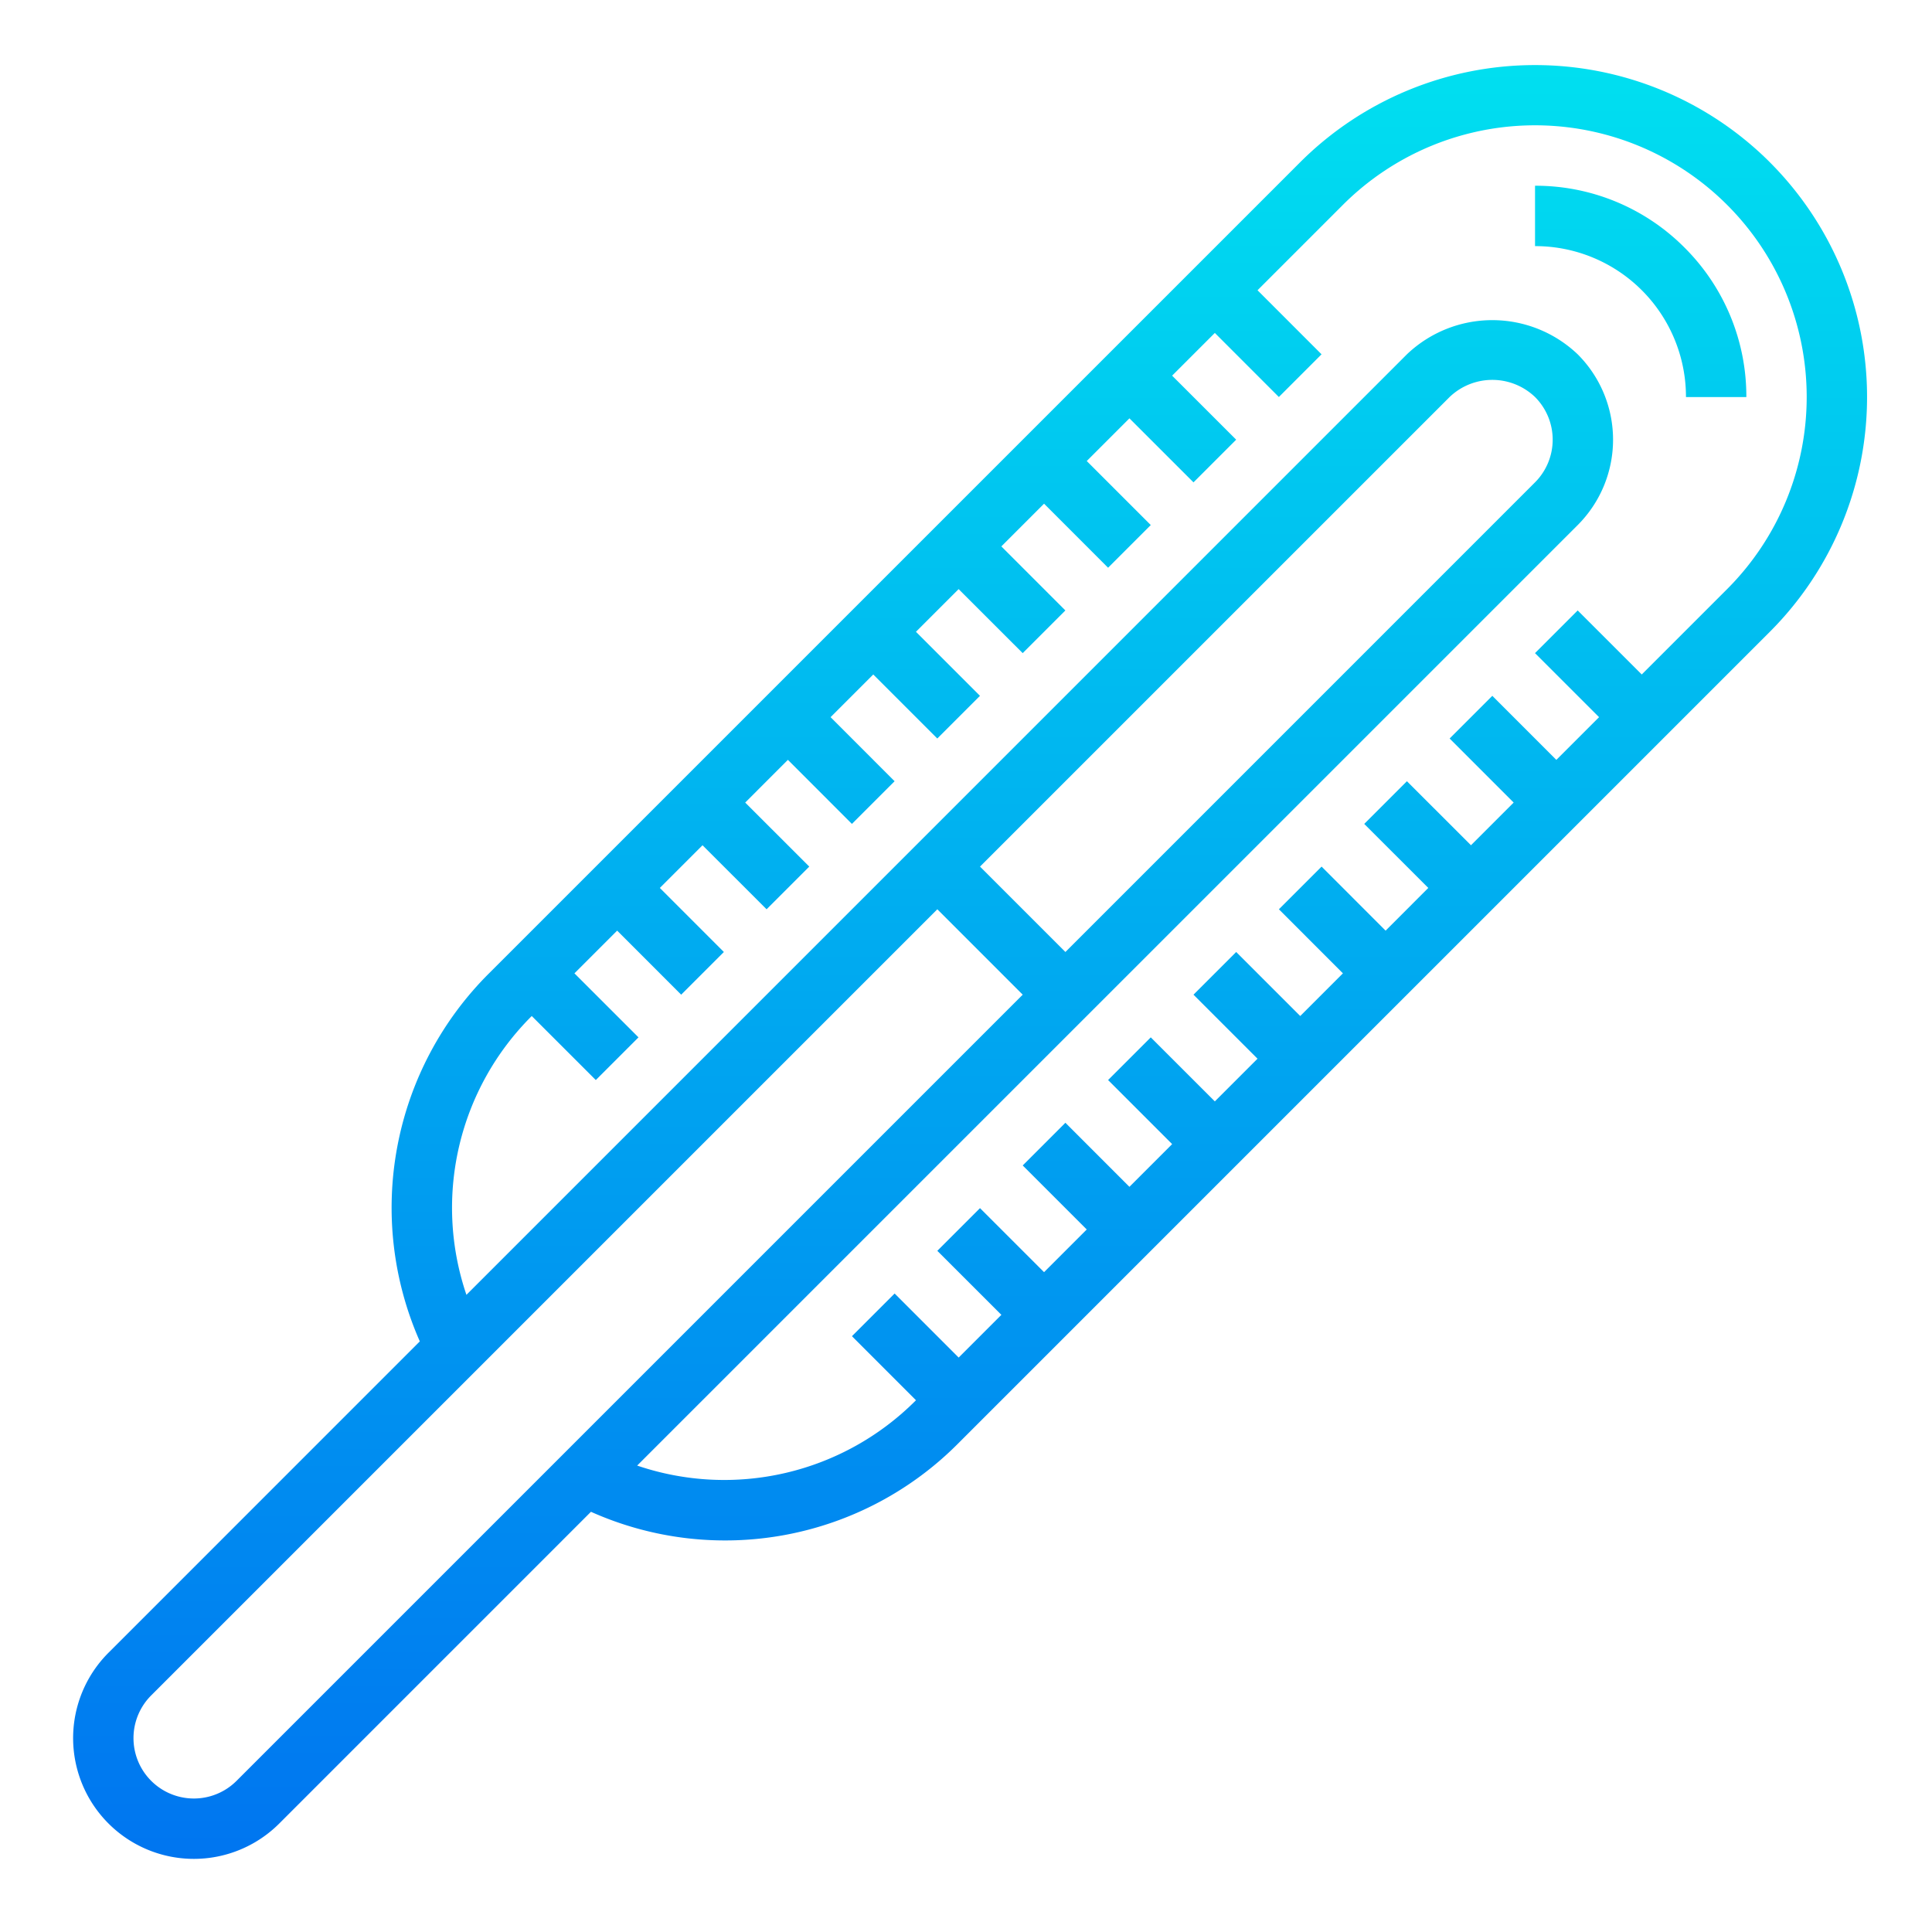 <svg height="512" viewBox="0 0 64 64" width="512" xmlns="http://www.w3.org/2000/svg" xmlns:xlink="http://www.w3.org/1999/xlink"><linearGradient id="New_Gradient_Swatch_3" gradientUnits="userSpaceOnUse" x1="32.136" x2="32.136" y1="66.242" y2="-2.251"><stop offset="0" stop-color="#006df0"/><stop offset="1" stop-color="#00e7f0"/></linearGradient><linearGradient id="New_Gradient_Swatch_3-2" x1="54.349" x2="54.349" xlink:href="#New_Gradient_Swatch_3" y1="66.242" y2="-2.251"/><path d="m58.627 5.373a11.011 11.011 0 0 0 -15.556 0l-26.871 26.87a10.956 10.956 0 0 0 -2.293 12.192l-10.313 10.314a4 4 0 0 0 5.657 5.657l10.325-10.326a10.881 10.881 0 0 0 12.181-2.28l26.87-26.87a11 11 0 0 0 0-15.556zm-50.79 53.619a2 2 0 0 1 -2.829-2.829l26.042-26.042 2.829 2.829zm24.627-30.285 15.557-15.556a2.047 2.047 0 0 1 2.828 0 2 2 0 0 1 0 2.828l-15.556 15.557zm24.749-9.192-2.828 2.828-2.122-2.121-1.414 1.414 2.122 2.121-1.415 1.415-2.121-2.122-1.414 1.414 2.121 2.122-1.414 1.414-2.122-2.121-1.414 1.414 2.122 2.121-1.414 1.415-2.121-2.122-1.414 1.414 2.121 2.122-1.414 1.414-2.122-2.121-1.414 1.414 2.121 2.121-1.414 1.414-2.122-2.121-1.414 1.414 2.122 2.122-1.415 1.415-2.121-2.122-1.414 1.414 2.121 2.121-1.414 1.414-2.122-2.121-1.414 1.414 2.122 2.121-1.415 1.415-2.121-2.122-1.414 1.414 2.121 2.122a8.959 8.959 0 0 1 -9.236 2.164l31.156-31.155a4 4 0 0 0 0-5.657 4.1 4.1 0 0 0 -5.657 0l-31.155 31.156a8.961 8.961 0 0 1 2.164-9.236l2.122 2.121 1.414-1.414-2.122-2.121 1.415-1.415 2.121 2.122 1.414-1.414-2.121-2.122 1.414-1.414 2.122 2.121 1.414-1.414-2.122-2.121 1.414-1.415 2.121 2.122 1.414-1.414-2.121-2.122 1.414-1.414 2.121 2.121 1.414-1.414-2.121-2.121 1.414-1.414 2.122 2.121 1.414-1.414-2.121-2.122 1.415-1.415 2.121 2.122 1.414-1.414-2.121-2.121 1.414-1.414 2.122 2.121 1.414-1.414-2.122-2.121 1.415-1.415 2.121 2.122 1.414-1.414-2.121-2.122 2.828-2.828a9 9 0 0 1 12.728 12.728z" fill="url(#New_Gradient_Swatch_3)"/><path d="m55.8 8.2a6.953 6.953 0 0 0 -4.95-2.047v2a4.993 4.993 0 0 1 5 5h2a6.952 6.952 0 0 0 -2.05-4.953z" fill="url(#New_Gradient_Swatch_3-2)"/></svg>